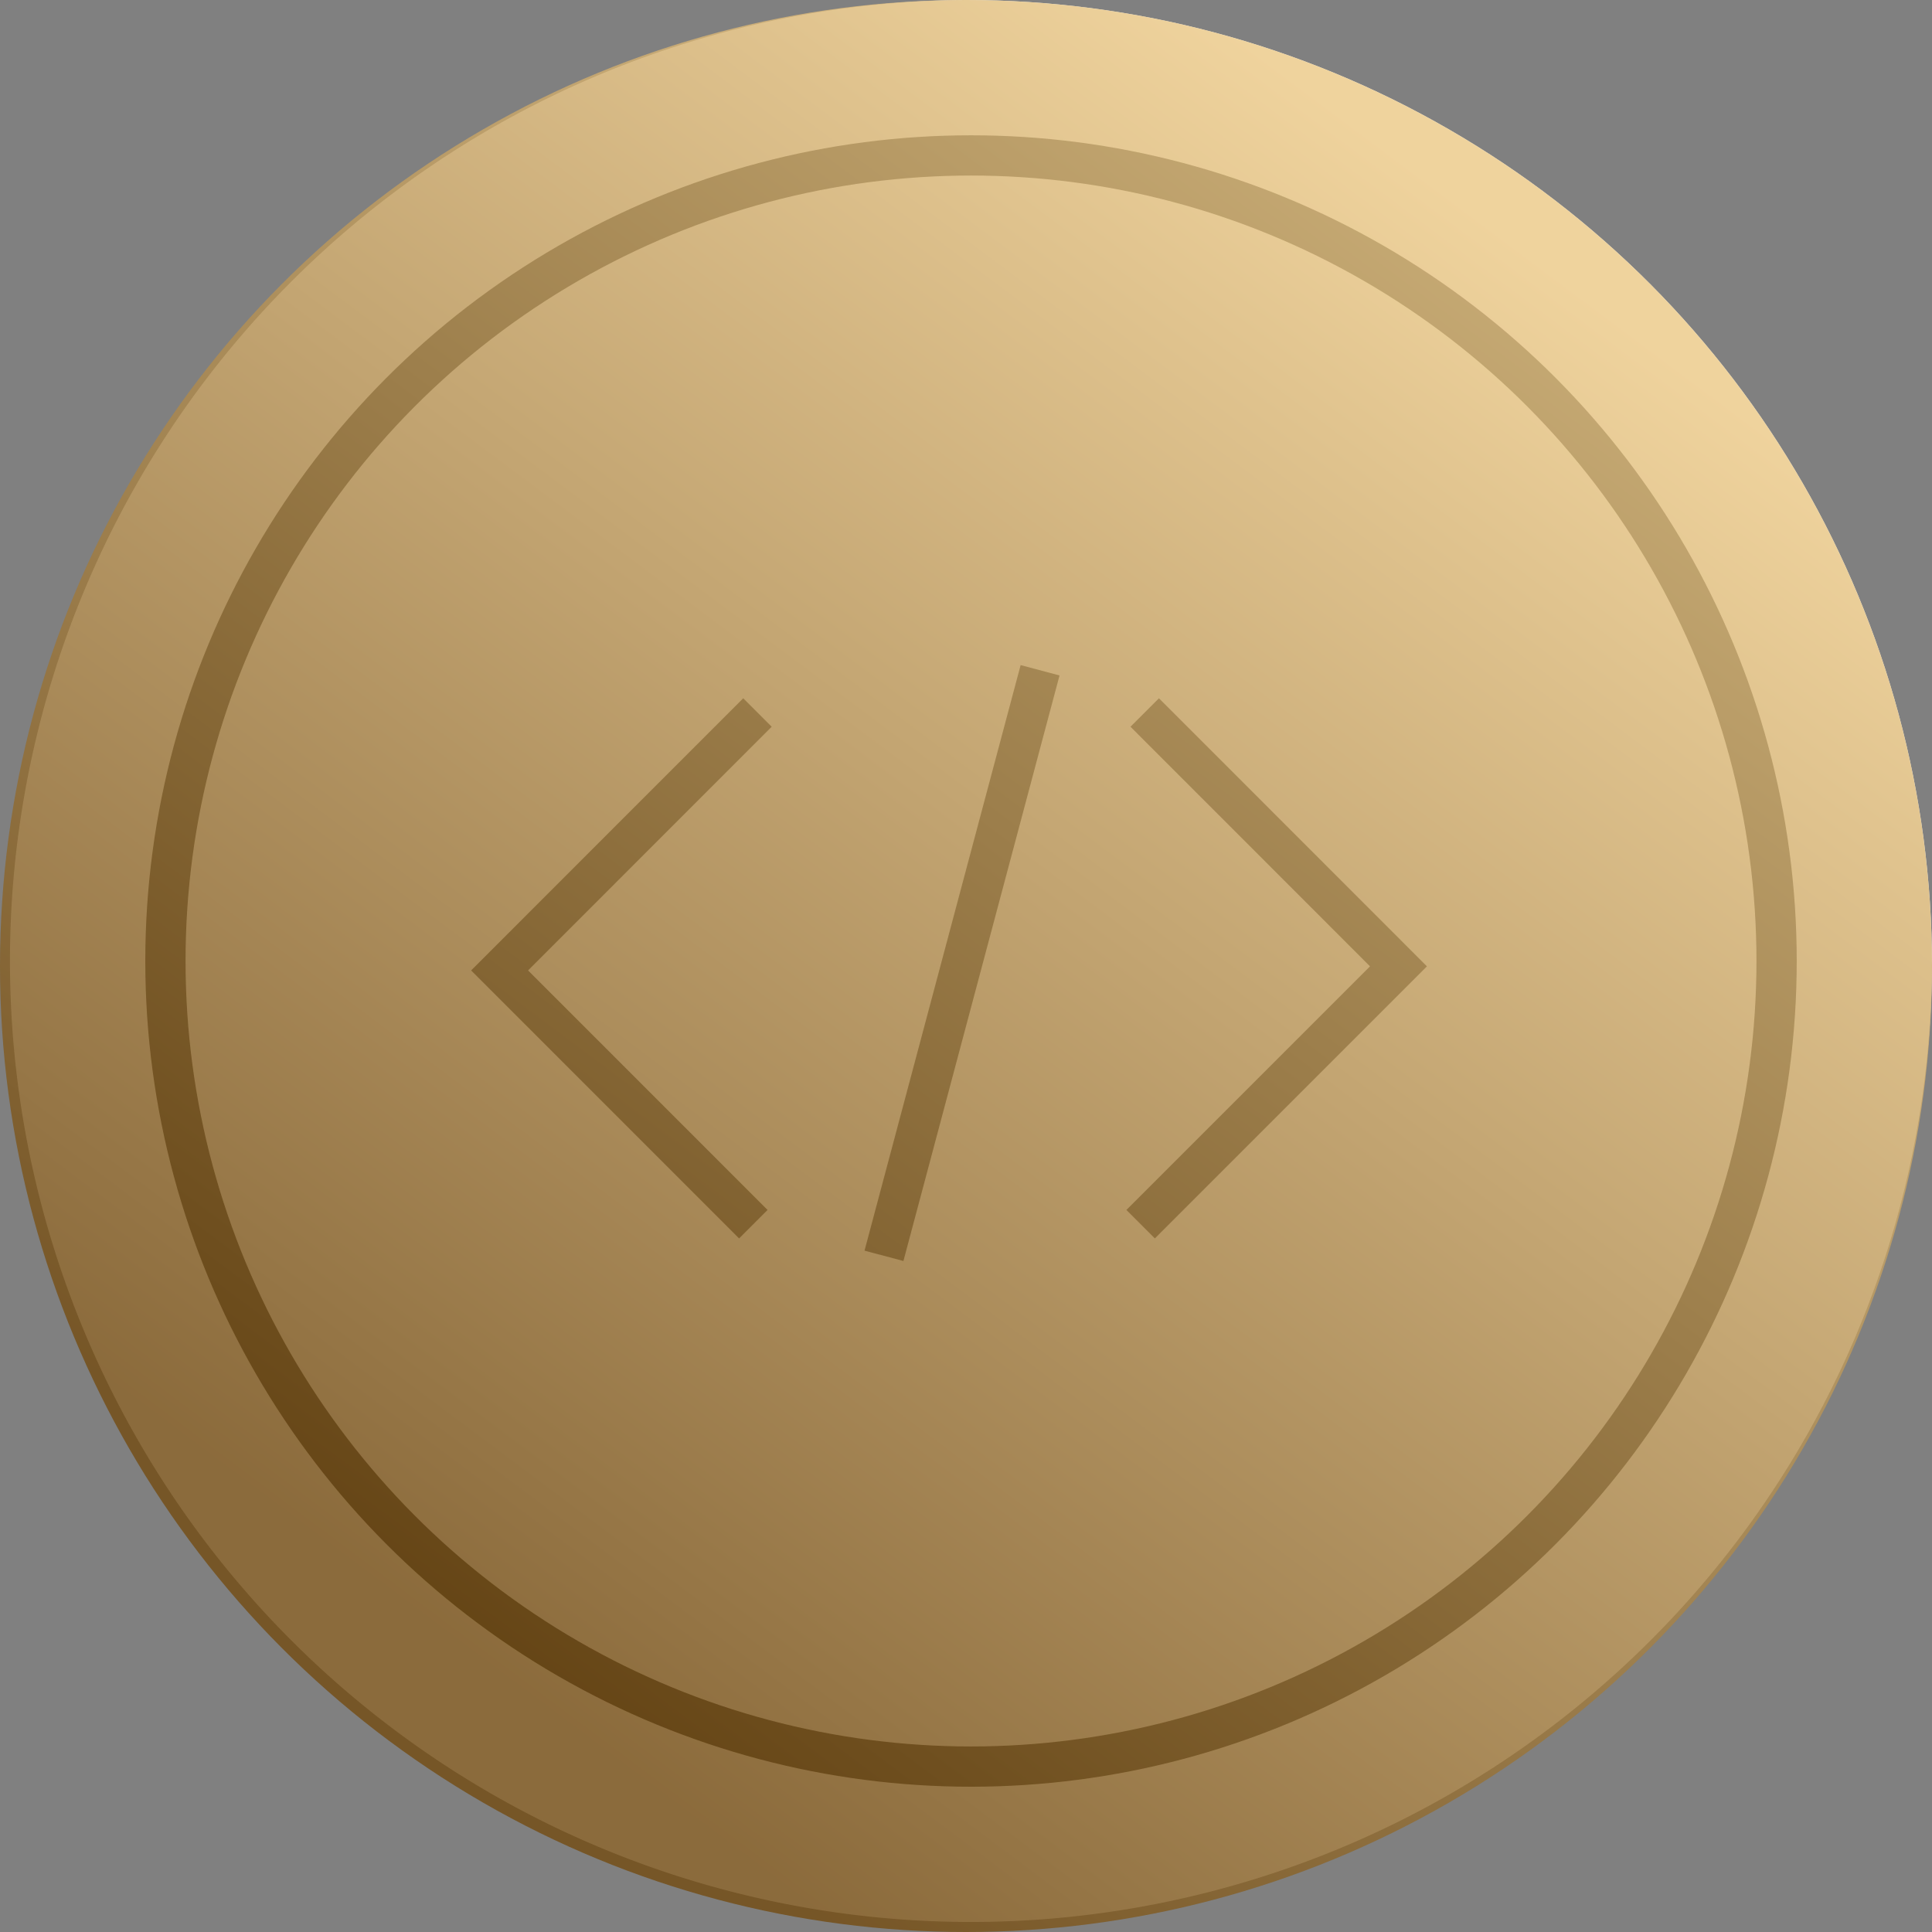 <svg xmlns="http://www.w3.org/2000/svg" xmlns:xlink="http://www.w3.org/1999/xlink" width="96" height="96" viewBox="0 0 96 96"><rect x="0" y="0" width="96" height="96" fill="#808080" stroke="none"/><defs><style>.a{fill:#fff;}.b,.e,.f{fill:none;}.c{clip-path:url(#a);}.d{clip-path:url(#b);}.e{stroke:#161615;}.e,.f{stroke-miterlimit:10;stroke-width:2px;}.f{stroke:#171716;}.g{opacity:0.83;fill:url(#c);}</style><clipPath id="a"><circle class="a" cx="48" cy="48" r="48" transform="translate(877.503 70)"/></clipPath><clipPath id="b"><rect class="b" width="96" height="96" transform="translate(-0.497)"/></clipPath><linearGradient id="c" x1="0.785" y1="0.133" x2="0.246" y2="0.853" gradientUnits="objectBoundingBox"><stop offset="0" stop-color="#ecca89"/><stop offset="1" stop-color="#744d14"/></linearGradient></defs><g class="c" transform="translate(-877.503 -70)"><g transform="translate(878 61.921)"><g class="d" transform="translate(0 8.079)"><path class="a" d="M95.5,47.751A47.751,47.751,0,1,1,47.751,0,47.752,47.752,0,0,1,95.5,47.751"/><circle class="e" cx="40.029" cy="40.029" r="40.029" transform="translate(7.723 7.723)"/><path class="f" d="M54.588,60.8,41.776,73.616,54.383,86.225" transform="translate(-17.448 -25.396)"/><line class="f" x1="7.757" y2="29.095" transform="translate(43.427 33.306)"/><path class="f" d="M96.474,86.225l12.812-12.812L96.678,60.8" transform="translate(-40.294 -25.396)"/><circle class="g" cx="48" cy="48" r="48" transform="translate(-0.497)"/></g></g></g></svg>